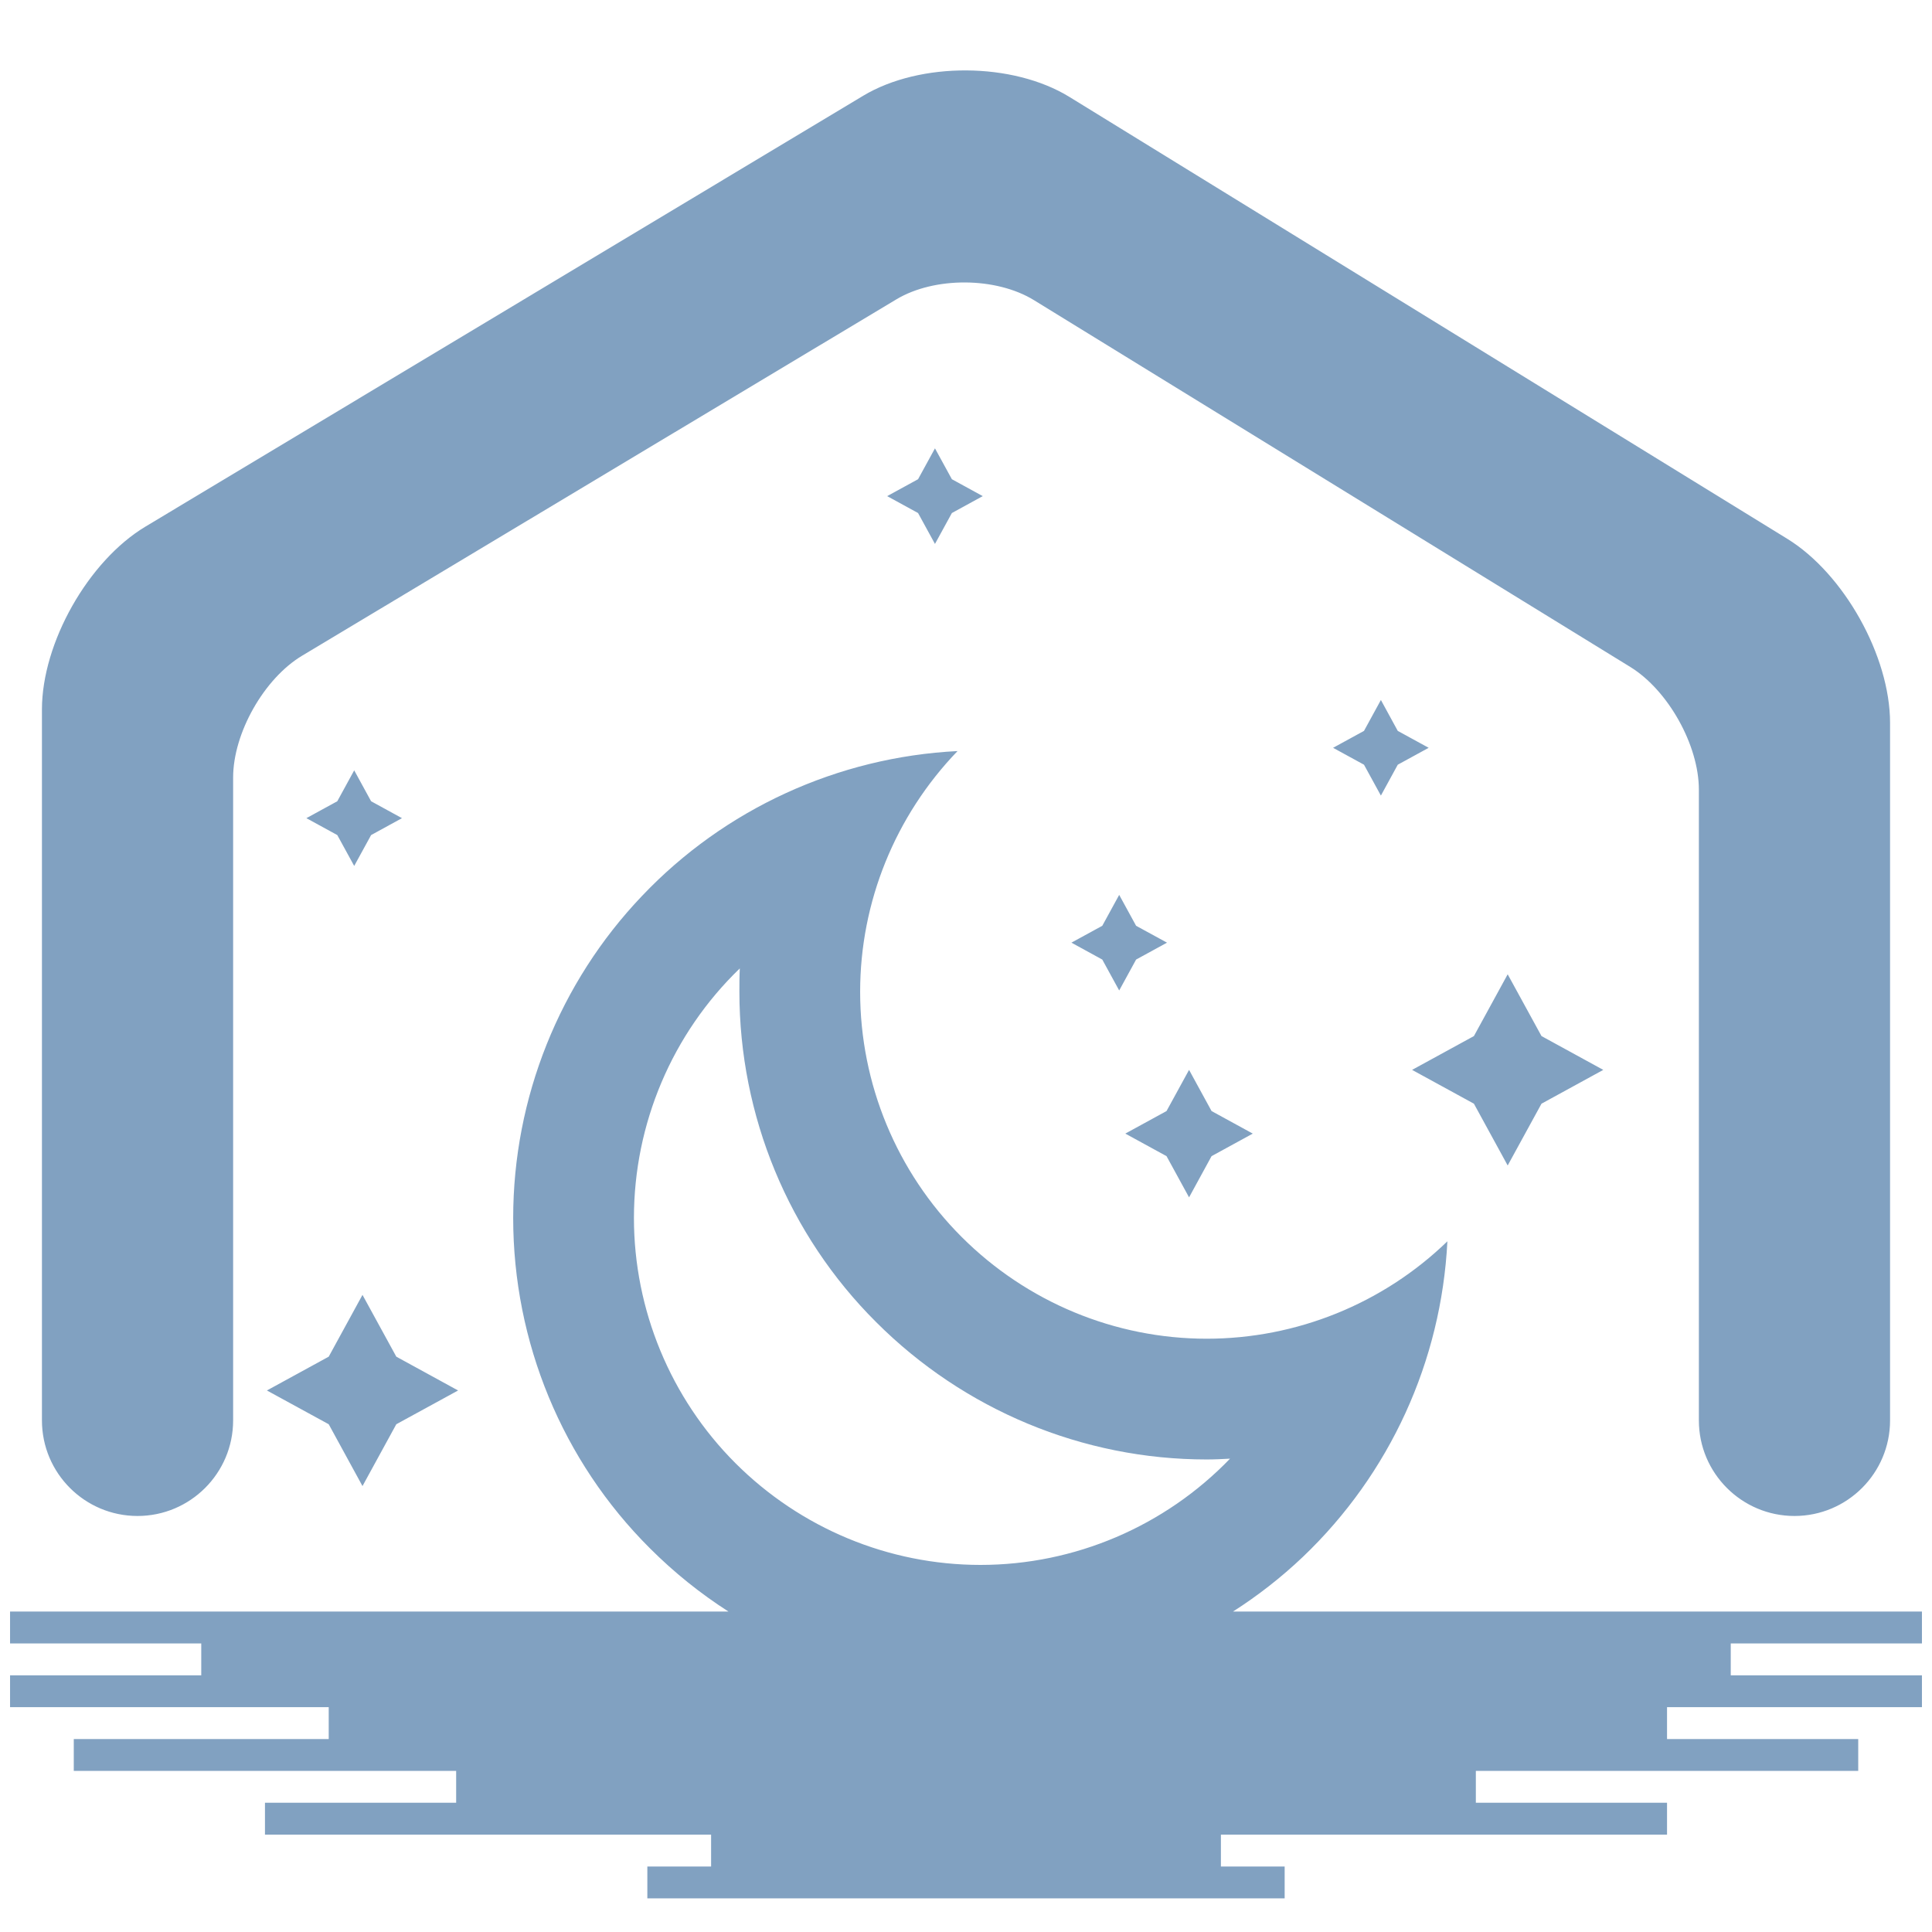<?xml version="1.0" encoding="UTF-8" standalone="no"?><!-- Generator: Gravit.io --><svg xmlns="http://www.w3.org/2000/svg" xmlns:xlink="http://www.w3.org/1999/xlink" style="isolation:isolate" viewBox="0 0 48 48" width="48pt" height="48pt"><linearGradient id="_lgradient_4" x1="0.391" y1="0.64" x2="0.789" y2="0.187" gradientTransform="matrix(47.5,0,0,45.415,0.25,1.749)" gradientUnits="userSpaceOnUse"><stop offset="0%" stop-opacity="1" style="stop-color:rgb(129,161,193)"/><stop offset="100%" stop-opacity="1" style="stop-color:rgb(129,161,193)"/></linearGradient><path d=" M 26.769 41.623 L 47.75 41.623 L 47.75 42.414 L 41.417 42.414 L 41.417 42.414 L 41.417 43.206 L 46.167 43.206 L 46.167 43.998 L 36.667 43.998 L 36.667 44.789 L 41.417 44.789 L 41.417 45.581 L 30.333 45.581 L 30.333 45.581 L 30.333 45.581 L 30.333 45.581 L 30.333 45.581 L 30.333 45.581 L 30.333 45.581 L 30.333 45.581 L 30.333 45.581 L 30.333 45.581 L 30.333 46.373 L 17.667 46.373 L 17.667 45.581 L 6.583 45.581 L 6.583 44.789 L 6.583 44.789 L 6.583 44.789 L 6.583 44.789 L 6.583 44.789 L 11.333 44.789 L 11.333 43.998 L 11.333 43.998 L 1.833 43.998 L 1.833 43.206 L 1.833 43.206 L 1.833 43.206 L 1.833 43.206 L 1.833 43.206 L 8.167 43.206 L 8.167 42.414 L 0.25 42.414 L 0.25 41.623 L 0.25 41.623 L 0.25 41.623 L 0.25 41.623 L 0.25 41.623 L 0.25 41.623 L 21.938 41.623 L 21.938 41.623 L 5 41.623 L 5 40.831 L 0.25 40.831 L 0.25 40.039 L 0.25 40.039 L 0.25 40.039 L 0.25 40.039 L 0.25 40.039 L 18.099 40.039 C 17.4 39.591 16.746 39.066 16.15 38.47 C 13.97 36.3 12.75 33.34 12.75 30.26 C 12.75 27.28 13.9 24.41 15.95 22.26 C 18 20.1 20.81 18.81 23.79 18.66 L 23.79 18.66 C 22.24 20.27 21.37 22.41 21.37 24.64 C 21.37 26.93 22.28 29.12 23.89 30.73 C 25.51 32.35 27.7 33.26 29.98 33.26 C 32.21 33.26 34.36 32.39 35.96 30.84 C 35.81 33.82 34.53 36.62 32.37 38.68 C 31.832 39.191 31.25 39.645 30.633 40.039 L 47.75 40.039 L 47.75 40.831 L 43 40.831 L 43 40.831 L 43 40.831 L 43 40.831 L 43 40.831 L 43 40.831 L 43 40.831 L 43 40.831 L 43 40.831 L 43 40.831 L 43 40.831 L 43 40.831 L 43 40.831 L 43 41.623 L 26.769 41.623 L 26.769 41.623 Z  M 16.083 46.373 L 31.917 46.373 L 31.917 47.164 L 16.083 47.164 L 16.083 46.373 L 16.083 46.373 L 16.083 46.373 L 16.083 46.373 L 16.083 46.373 L 16.083 46.373 L 16.083 46.373 L 16.083 46.373 L 16.083 46.373 L 16.083 46.373 L 16.083 46.373 L 16.083 46.373 L 16.083 46.373 L 16.083 46.373 Z  M 23.229 11.139 L 23.649 11.906 L 24.416 12.326 L 23.649 12.746 L 23.229 13.514 L 22.809 12.746 L 22.041 12.326 L 22.809 11.906 L 23.229 11.139 L 23.229 11.139 L 23.229 11.139 L 23.229 11.139 L 23.229 11.139 L 23.229 11.139 L 23.229 11.139 L 23.229 11.139 L 23.229 11.139 Z  M 34.308 17.391 L 34.727 18.159 L 35.495 18.579 L 34.727 18.999 L 34.308 19.766 L 33.888 18.999 L 33.12 18.579 L 33.888 18.159 L 34.308 17.391 L 34.308 17.391 L 34.308 17.391 L 34.308 17.391 L 34.308 17.391 L 34.308 17.391 L 34.308 17.391 L 34.308 17.391 Z  M 8.8 19.139 L 9.22 19.907 L 9.987 20.327 L 9.22 20.747 L 8.8 21.514 L 8.38 20.747 L 7.612 20.327 L 8.38 19.907 L 8.8 19.139 L 8.8 19.139 L 8.8 19.139 L 8.8 19.139 L 8.8 19.139 L 8.8 19.139 L 8.8 19.139 Z  M 27.806 22.233 L 28.226 23.001 L 28.994 23.42 L 28.226 23.84 L 27.806 24.608 L 27.386 23.84 L 26.619 23.42 L 27.386 23.001 L 27.806 22.233 L 27.806 22.233 L 27.806 22.233 L 27.806 22.233 L 27.806 22.233 L 27.806 22.233 Z  M 37.458 24.206 L 38.298 25.741 L 39.833 26.581 L 38.298 27.421 L 37.458 28.956 L 36.619 27.421 L 35.083 26.581 L 36.619 25.741 L 37.458 24.206 L 37.458 24.206 L 37.458 24.206 L 37.458 24.206 L 37.458 24.206 Z  M 29.542 26.581 L 30.101 27.604 L 31.125 28.164 L 30.101 28.724 L 29.542 29.748 L 28.982 28.724 L 27.958 28.164 L 28.982 27.604 L 29.542 26.581 L 29.542 26.581 L 29.542 26.581 L 29.542 26.581 Z  M 9.006 32.171 L 9.846 33.706 L 11.381 34.546 L 9.846 35.385 L 9.006 36.921 L 8.167 35.385 L 6.631 34.546 L 8.167 33.706 L 9.006 32.171 L 9.006 32.171 L 9.006 32.171 Z  M 5.792 35.289 L 5.792 35.289 C 5.792 36.6 4.727 37.664 3.417 37.664 L 3.417 37.664 C 2.106 37.664 1.042 36.6 1.042 35.289 L 1.042 35.289 L 1.042 17.627 C 1.042 15.971 2.194 13.935 3.614 13.083 L 21.444 2.38 C 22.863 1.528 25.161 1.541 26.571 2.409 L 44.404 13.386 C 45.814 14.254 46.958 16.303 46.958 17.959 L 46.958 35.289 L 46.958 35.289 C 46.958 36.6 45.894 37.664 44.583 37.664 L 44.583 37.664 C 43.273 37.664 42.208 36.6 42.208 35.289 L 42.208 35.289 L 42.208 19.619 C 42.208 18.515 41.445 17.15 40.505 16.571 L 25.688 7.457 C 24.747 6.879 23.216 6.87 22.269 7.438 L 7.507 16.29 C 6.56 16.857 5.792 18.215 5.792 19.318 L 5.792 35.289 L 5.792 35.289 Z  M 18.38 24.06 C 16.7 25.68 15.75 27.92 15.75 30.26 C 15.75 32.54 16.66 34.74 18.27 36.35 C 19.89 37.97 22.08 38.88 24.36 38.88 C 26.7 38.88 28.94 37.92 30.56 36.24 C 30.37 36.25 30.18 36.26 29.98 36.26 C 26.9 36.26 23.95 35.03 21.77 32.85 C 19.59 30.68 18.37 27.72 18.37 24.64 C 18.37 24.45 18.37 24.26 18.38 24.06 L 18.38 24.06 Z " fill-rule="evenodd" fill="url(#_lgradient_4)"/></svg>